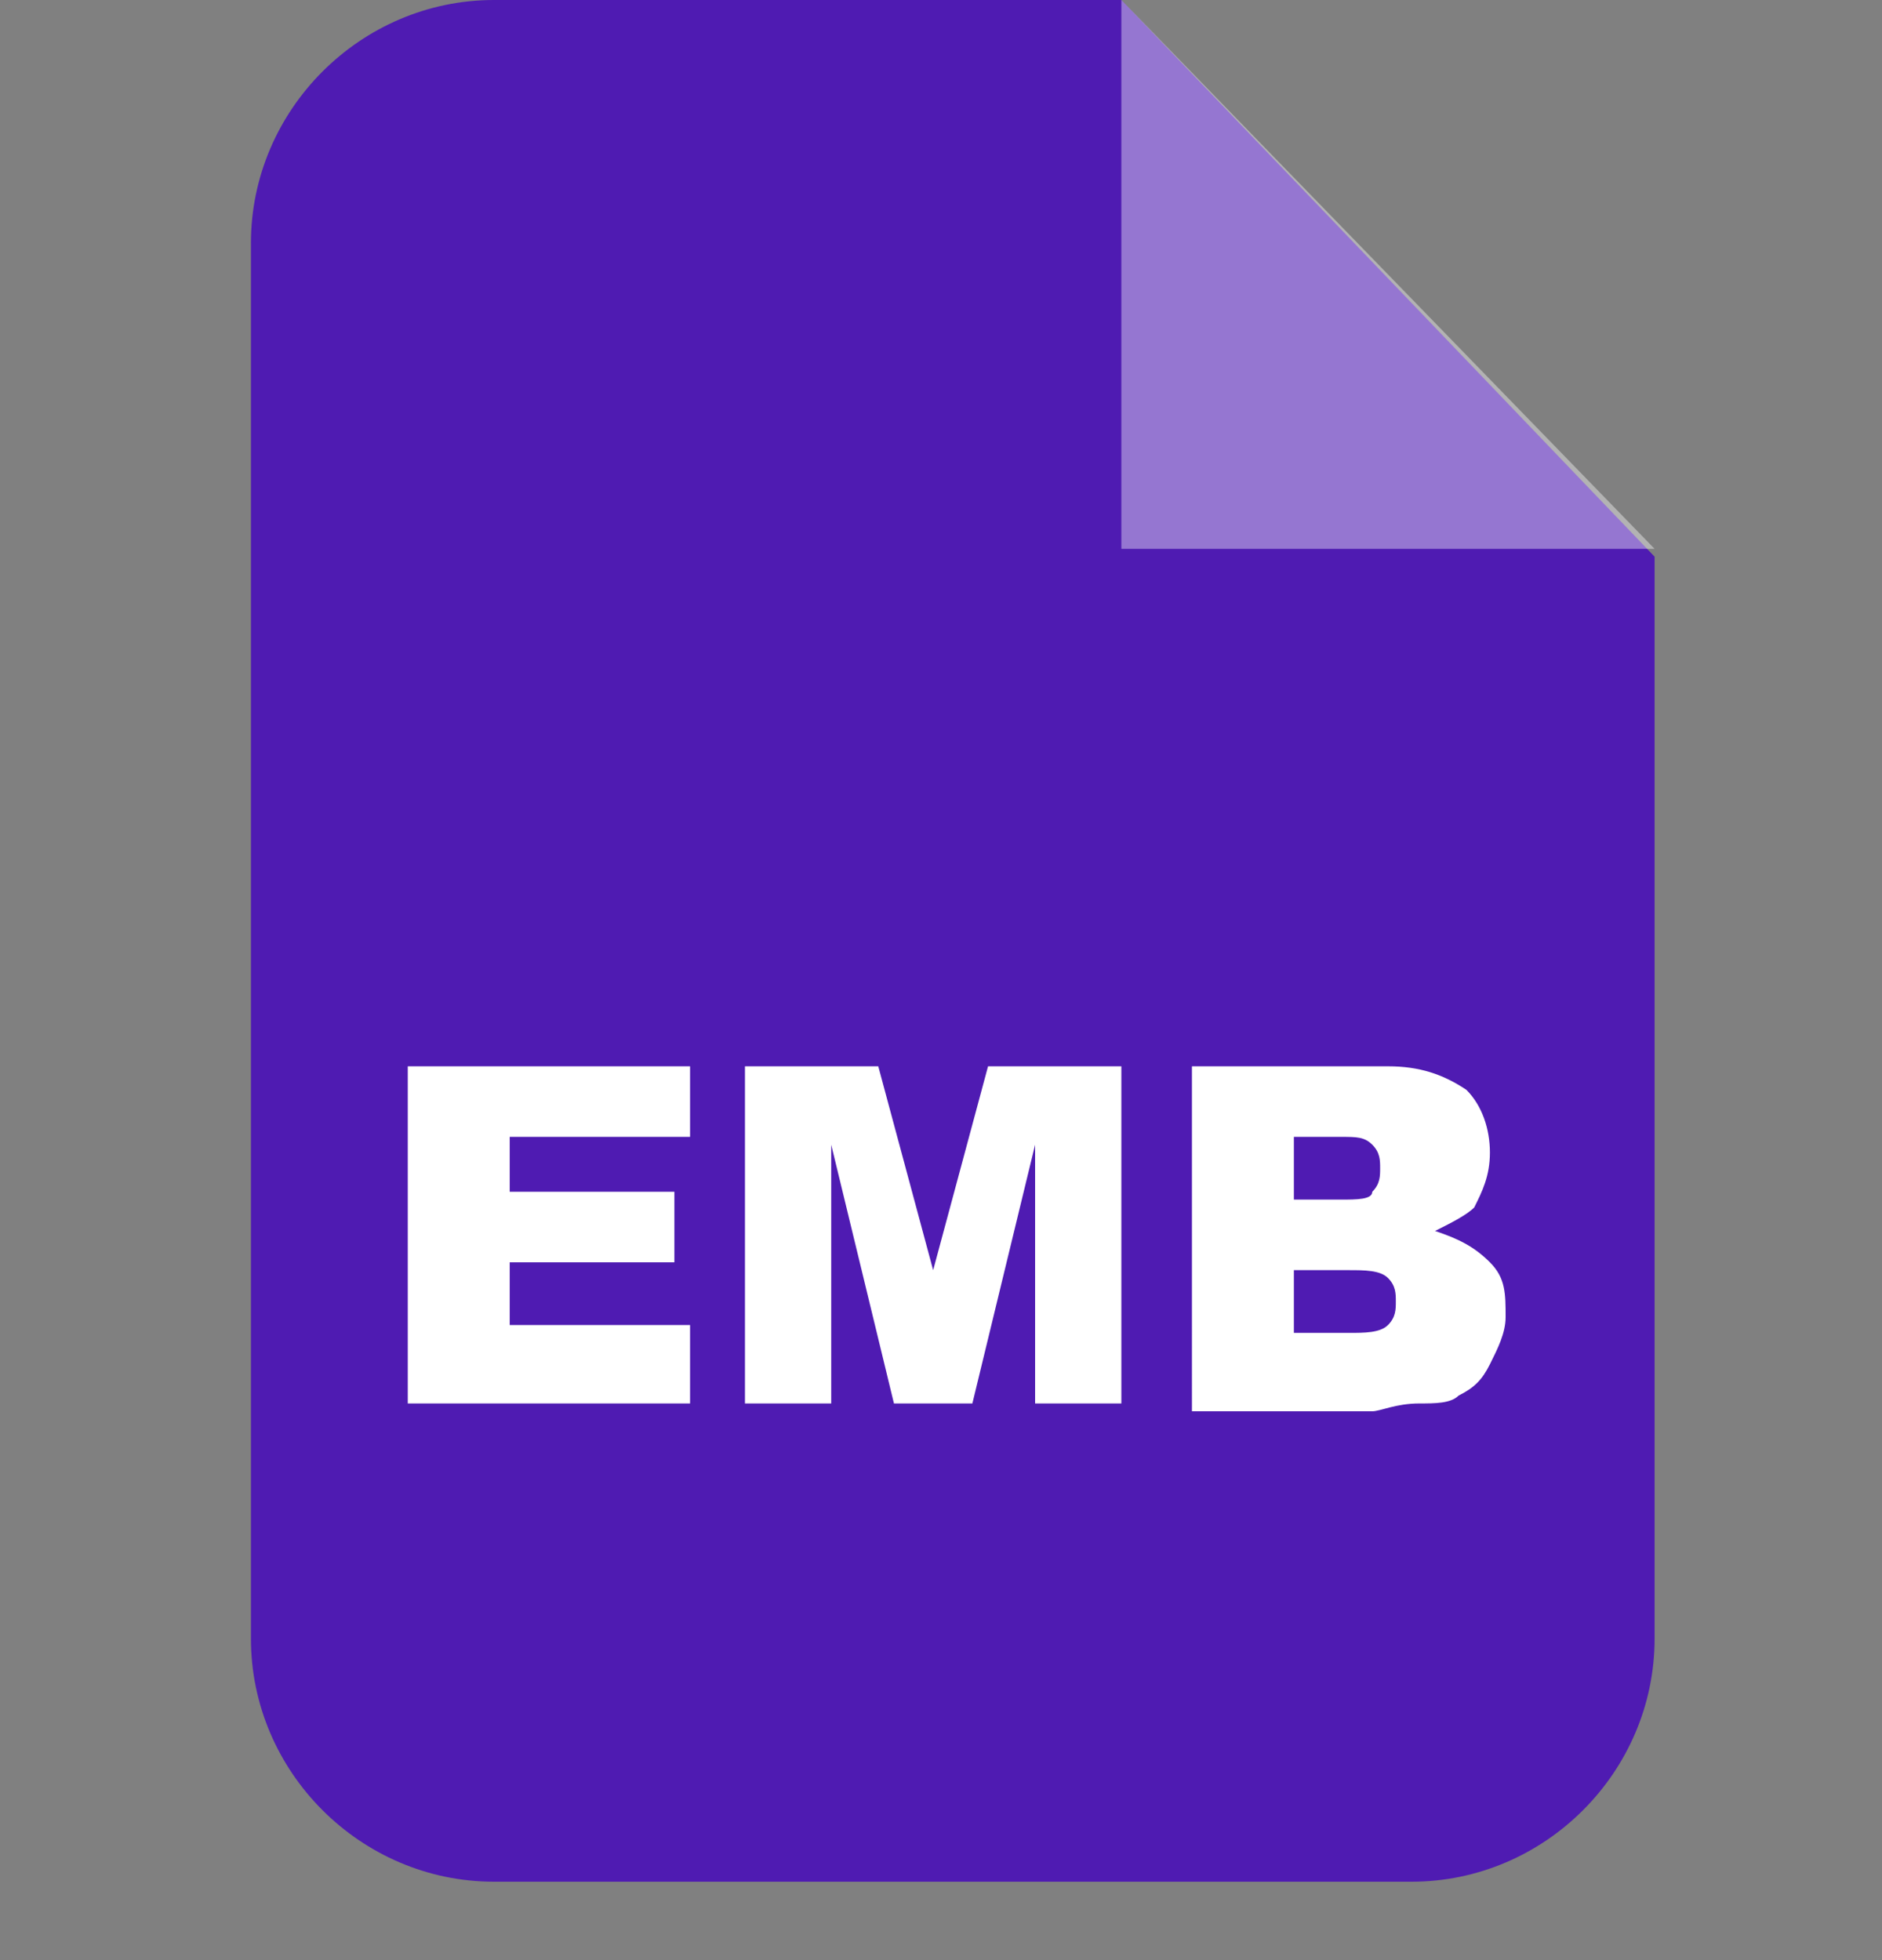 <?xml version="1.0" encoding="utf-8"?>
<!-- Generator: Adobe Illustrator 26.0.1, SVG Export Plug-In . SVG Version: 6.00 Build 0)  -->
<svg version="1.1" id="Layer_1" xmlns="http://www.w3.org/2000/svg" xmlns:xlink="http://www.w3.org/1999/xlink" x="0px" y="0px"
	 viewBox="0 0 24 25" style="enable-background:new 0 0 24 25;" xml:space="preserve">
<rect x="0" y="0" width="24" height="25" fill="#808080" stroke="none"/>
<style type="text/css">
	.st0{fill-rule:evenodd;clip-rule:evenodd;fill:#4F1BB2;}
	.st1{opacity:0.4;fill-rule:evenodd;clip-rule:evenodd;fill:#FFFFFF;enable-background:new    ;}
	.st2{fill:#FFFFFF;}
</style>
<g>
	<path class="st0" d="M6.3,0h8l6.8,7.1v13.8c0,1.7-1.4,3.1-3.1,3.1H6.3c-1.7,0-3.1-1.4-3.1-3.1V3.1C3.2,1.4,4.6,0,6.3,0L6.3,0z"/>
	<path class="st1" d="M14.3,0v7h6.8L14.3,0z"/>
</g>
<g>
	<path class="st2" d="M5.2,13.6h3.6v0.9H6.5v0.7h2.1v0.9H6.5v0.8h2.3v1H5.2V13.6z"/>
	<path class="st2" d="M9.5,13.6h1.7l0.7,2.6l0.7-2.6h1.7v4.3h-1.1v-3.3l-0.8,3.3h-1l-0.8-3.3v3.3H9.5V13.6z"/>
	<path class="st2" d="M15.2,13.6h2.5c0.4,0,0.7,0.1,1,0.3c0.2,0.2,0.3,0.5,0.3,0.8c0,0.3-0.1,0.5-0.2,0.7c-0.1,0.1-0.3,0.2-0.5,0.3
		c0.3,0.1,0.5,0.2,0.7,0.4s0.2,0.4,0.2,0.7c0,0.2-0.1,0.4-0.2,0.6s-0.2,0.3-0.4,0.4c-0.1,0.1-0.3,0.1-0.5,0.1
		c-0.3,0-0.5,0.1-0.6,0.1h-2.3V13.6z M16.5,15.3h0.6c0.2,0,0.4,0,0.4-0.1c0.1-0.1,0.1-0.2,0.1-0.3c0-0.1,0-0.2-0.1-0.3
		c-0.1-0.1-0.2-0.1-0.4-0.1h-0.6V15.3z M16.5,17h0.7c0.2,0,0.4,0,0.5-0.1c0.1-0.1,0.1-0.2,0.1-0.3c0-0.1,0-0.2-0.1-0.3
		c-0.1-0.1-0.3-0.1-0.5-0.1h-0.7V17z"/>
</g>
</svg>
